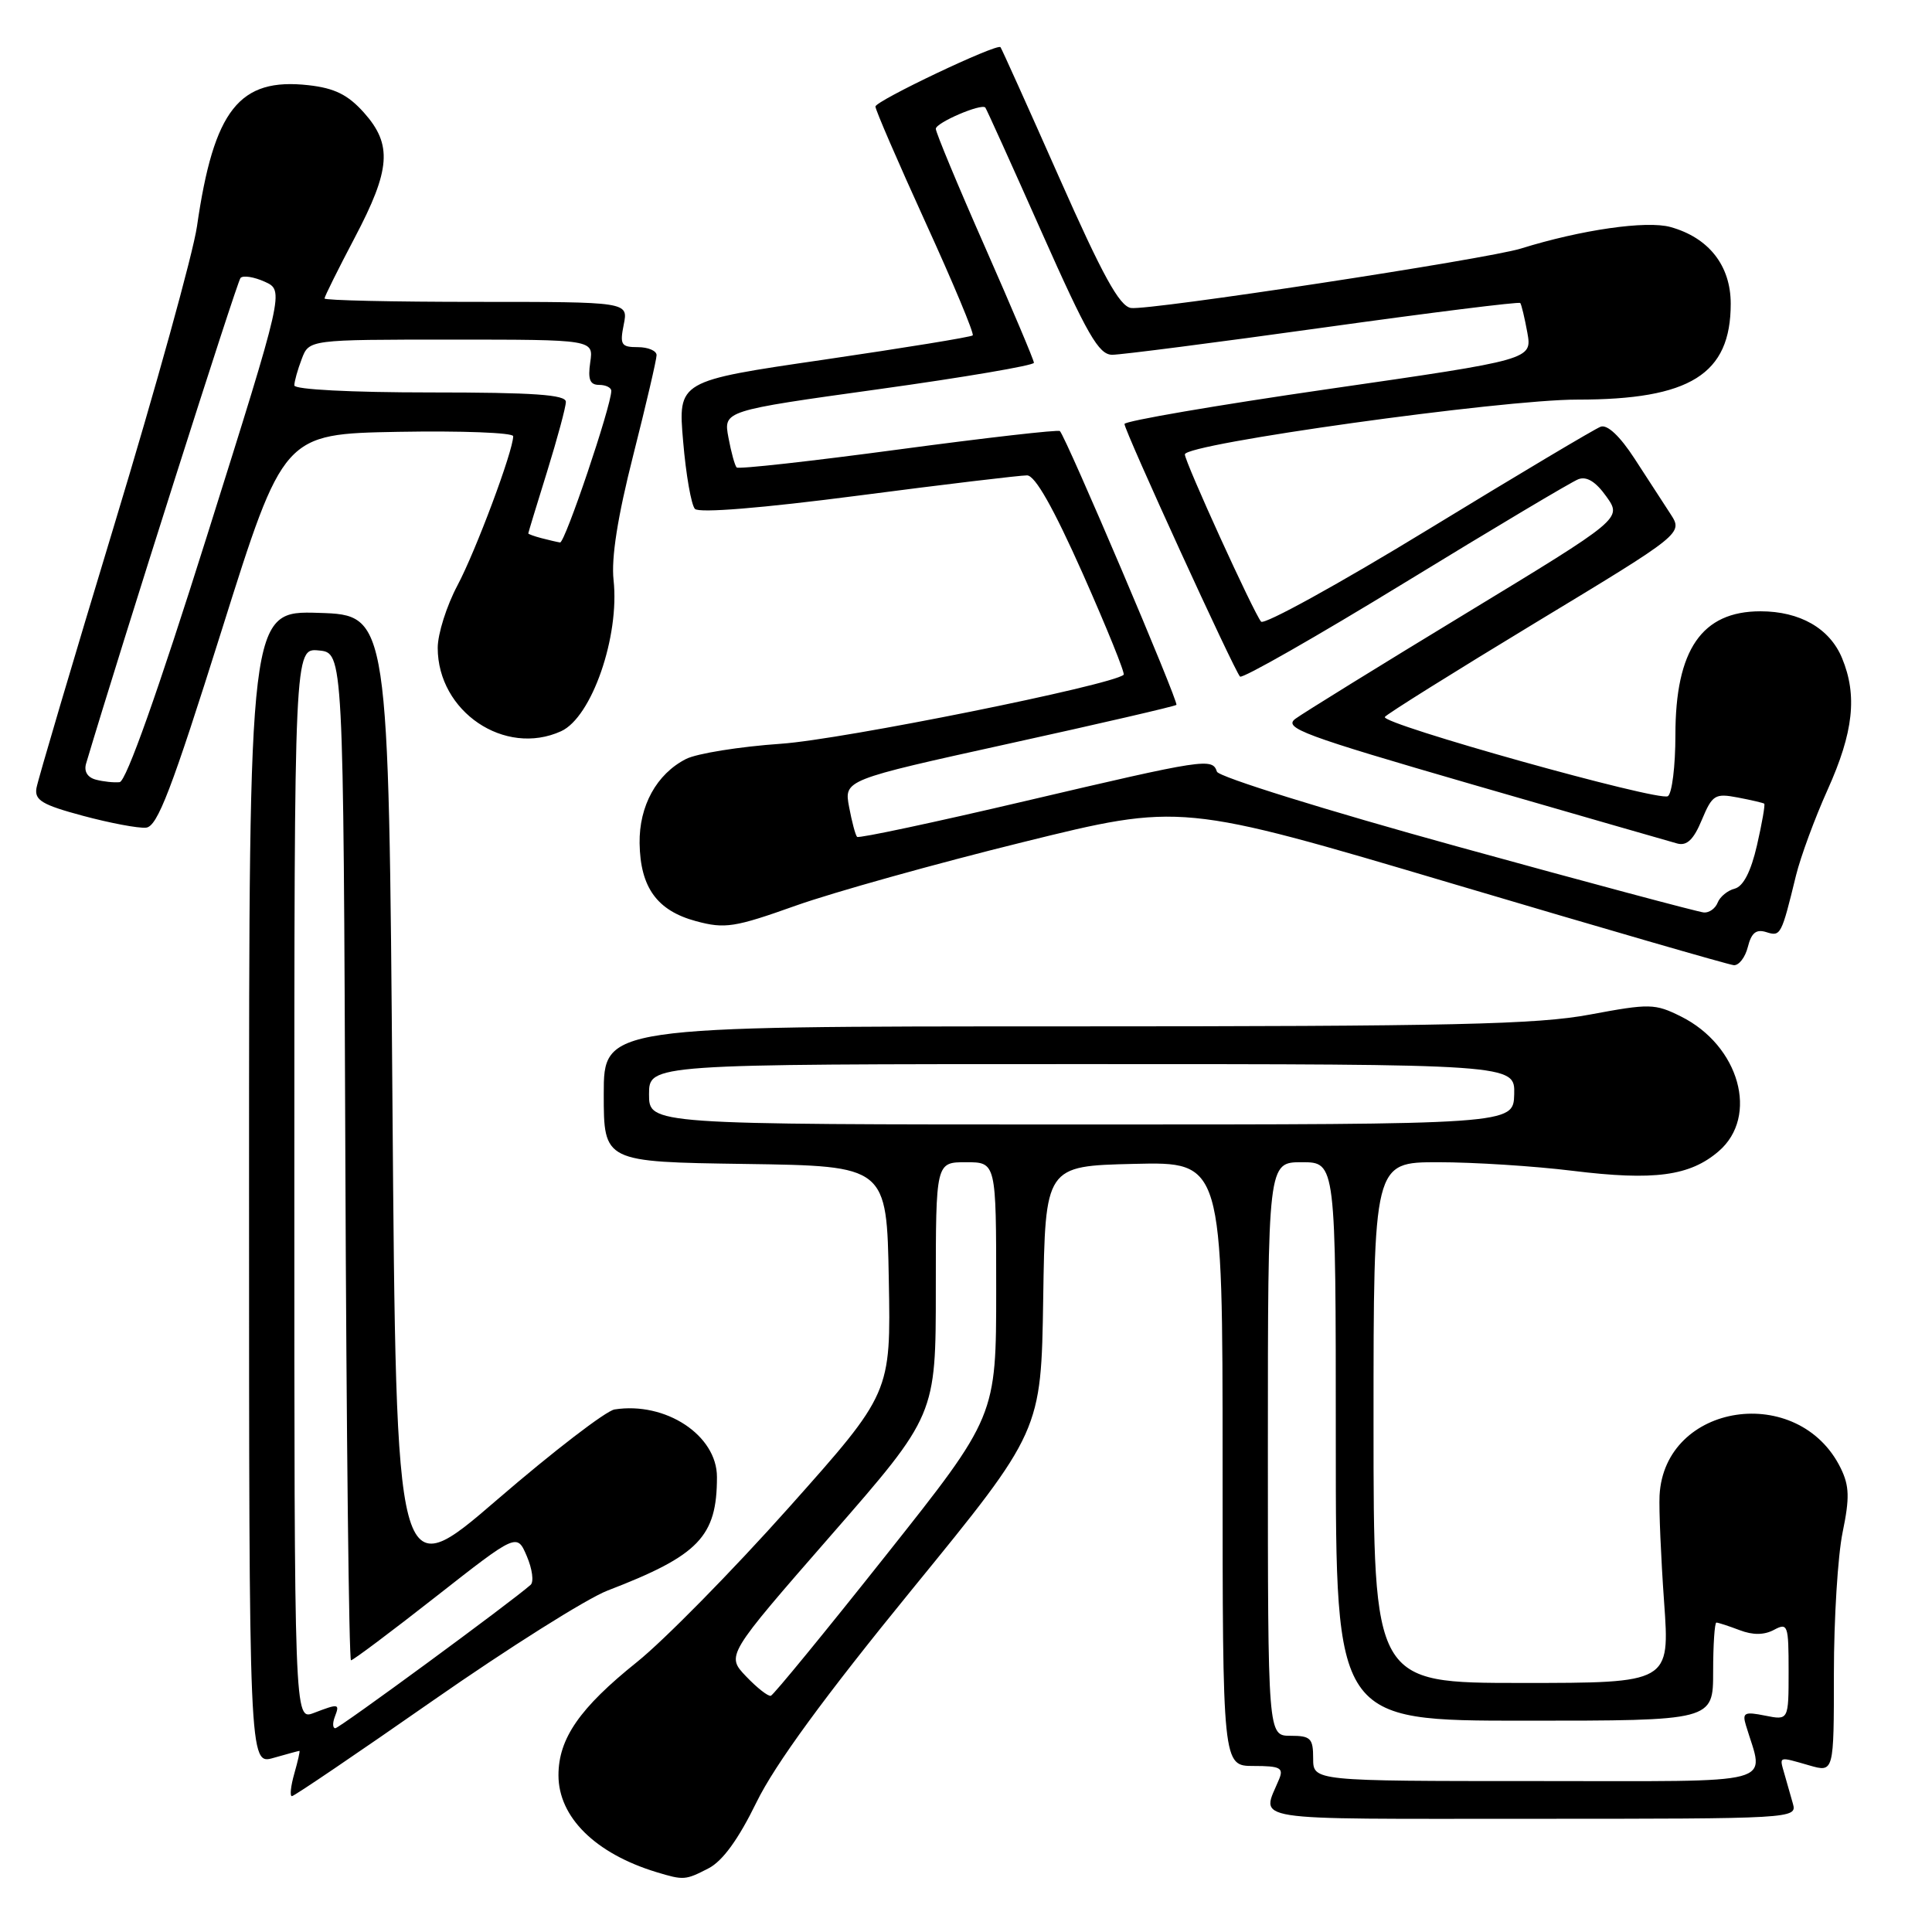<?xml version="1.0" encoding="UTF-8" standalone="no"?>
<!DOCTYPE svg PUBLIC "-//W3C//DTD SVG 1.1//EN" "http://www.w3.org/Graphics/SVG/1.1/DTD/svg11.dtd" >
<svg xmlns="http://www.w3.org/2000/svg" xmlns:xlink="http://www.w3.org/1999/xlink" version="1.1" viewBox="0 0 256 256">
 <g >
 <path fill="currentColor"
d=" M 93.89 247.56 C 95.76 246.59 97.84 243.72 100.24 238.81 C 102.68 233.81 109.20 224.88 120.88 210.57 C 137.96 189.64 137.96 189.64 138.23 172.07 C 138.50 154.50 138.50 154.50 150.25 154.22 C 162.00 153.94 162.00 153.94 162.00 193.97 C 162.00 234.00 162.00 234.00 166.11 234.00 C 169.63 234.00 170.11 234.25 169.49 235.75 C 167.16 241.42 164.51 241.00 202.95 241.00 C 237.66 241.00 238.13 240.97 237.57 239.00 C 237.26 237.90 236.74 236.10 236.43 235.00 C 235.77 232.68 235.59 232.73 239.76 233.93 C 243.00 234.86 243.00 234.86 243.00 221.74 C 243.00 214.52 243.52 206.10 244.16 203.02 C 245.10 198.47 245.05 196.89 243.91 194.55 C 238.34 183.18 220.54 185.85 219.90 198.16 C 219.81 200.00 220.08 206.34 220.50 212.25 C 221.27 223.00 221.27 223.00 201.64 223.00 C 182.00 223.00 182.00 223.00 182.00 188.50 C 182.00 154.00 182.00 154.00 190.56 154.00 C 195.27 154.00 203.29 154.51 208.40 155.14 C 219.19 156.47 223.92 155.83 227.73 152.55 C 233.11 147.93 230.48 138.54 222.72 134.68 C 219.28 132.97 218.58 132.96 210.70 134.43 C 203.69 135.75 192.48 136.00 141.17 136.00 C 80.00 136.00 80.00 136.00 80.00 144.98 C 80.00 153.96 80.00 153.96 98.75 154.23 C 117.50 154.50 117.50 154.50 117.77 169.54 C 118.05 184.59 118.05 184.59 104.49 199.80 C 97.03 208.16 87.99 217.35 84.40 220.23 C 76.81 226.31 74.00 230.37 74.00 235.23 C 74.00 240.78 78.88 245.60 86.99 248.07 C 90.60 249.16 90.81 249.15 93.89 247.56 Z  M 57.36 225.34 C 67.34 218.38 77.75 211.82 80.50 210.76 C 92.62 206.10 95.00 203.62 95.00 195.71 C 95.00 190.18 88.20 185.70 81.43 186.76 C 80.30 186.94 73.32 192.30 65.93 198.67 C 52.50 210.25 52.50 210.25 52.00 145.87 C 51.50 81.50 51.50 81.50 42.25 81.21 C 33.00 80.92 33.00 80.92 33.00 157.39 C 33.00 233.86 33.00 233.86 36.24 232.93 C 38.03 232.42 39.57 232.00 39.67 232.00 C 39.78 232.00 39.47 233.35 39.00 235.00 C 38.53 236.65 38.38 238.00 38.68 238.00 C 38.98 238.00 47.38 232.30 57.36 225.34 Z  M 231.60 125.47 C 232.07 123.60 232.70 123.09 234.04 123.51 C 235.95 124.12 236.04 123.95 237.98 116.00 C 238.59 113.53 240.47 108.41 242.17 104.64 C 245.60 97.02 246.13 92.15 244.08 87.20 C 242.45 83.26 238.50 81.00 233.27 81.00 C 225.50 81.00 222.00 86.09 222.00 97.39 C 222.00 101.51 221.55 105.16 221.00 105.50 C 219.80 106.24 182.93 95.92 183.50 95.00 C 183.72 94.64 192.71 89.02 203.46 82.51 C 223.02 70.68 223.02 70.68 221.34 68.09 C 220.41 66.66 218.27 63.37 216.58 60.76 C 214.65 57.79 212.98 56.22 212.10 56.54 C 211.33 56.82 201.06 62.94 189.27 70.14 C 177.48 77.34 167.50 82.84 167.10 82.37 C 166.12 81.21 157.00 61.21 157.00 60.21 C 157.00 58.80 198.99 52.94 209.00 52.95 C 223.95 52.96 229.33 49.60 229.33 40.25 C 229.33 35.19 226.42 31.49 221.34 30.08 C 218.15 29.20 209.50 30.45 201.54 32.93 C 197.07 34.33 152.18 41.17 149.86 40.81 C 148.33 40.57 146.10 36.51 140.34 23.50 C 136.20 14.15 132.70 6.39 132.57 6.25 C 132.08 5.73 116.00 13.37 116.00 14.12 C 116.00 14.56 118.99 21.47 122.64 29.48 C 126.30 37.49 129.11 44.22 128.89 44.44 C 128.68 44.66 119.80 46.10 109.17 47.66 C 89.83 50.48 89.83 50.48 90.52 58.49 C 90.89 62.90 91.60 66.92 92.08 67.43 C 92.63 68.01 100.96 67.33 113.73 65.67 C 125.15 64.18 135.22 62.98 136.09 62.99 C 137.16 63.00 139.57 67.26 143.48 76.03 C 146.66 83.20 149.10 89.22 148.89 89.41 C 147.34 90.79 111.64 97.99 103.50 98.55 C 98.00 98.93 92.33 99.84 90.90 100.57 C 87.00 102.56 84.68 106.78 84.75 111.74 C 84.84 117.60 87.07 120.67 92.23 122.06 C 96.06 123.09 97.32 122.90 105.48 119.99 C 110.44 118.23 123.95 114.45 135.50 111.60 C 156.50 106.41 156.50 106.41 192.50 117.10 C 212.30 122.98 229.05 127.83 229.73 127.89 C 230.41 127.95 231.25 126.86 231.60 125.47 Z  M 29.38 83.50 C 37.56 57.50 37.56 57.50 52.78 57.22 C 61.15 57.07 68.00 57.33 68.00 57.80 C 68.00 59.74 63.05 72.99 60.62 77.56 C 59.18 80.27 58.00 83.99 58.00 85.84 C 58.00 94.29 66.88 100.29 74.35 96.89 C 78.41 95.04 82.12 84.33 81.30 76.86 C 80.98 73.93 81.83 68.50 83.91 60.31 C 85.61 53.60 87.00 47.64 87.00 47.06 C 87.00 46.48 85.89 46.00 84.52 46.00 C 82.31 46.00 82.11 45.69 82.65 43.00 C 83.25 40.00 83.25 40.00 63.12 40.00 C 52.06 40.00 43.00 39.80 43.00 39.55 C 43.00 39.30 44.80 35.68 47.00 31.50 C 51.77 22.45 52.01 19.16 48.22 14.92 C 46.10 12.55 44.34 11.68 40.88 11.29 C 31.70 10.26 28.33 14.52 26.10 30.00 C 25.58 33.58 20.66 51.35 15.16 69.50 C 9.66 87.65 5.01 103.37 4.83 104.43 C 4.56 106.03 5.59 106.65 11.00 108.10 C 14.58 109.06 18.33 109.77 19.35 109.67 C 20.86 109.53 22.70 104.73 29.38 83.50 Z  M 174.00 233.00 C 174.00 230.33 173.67 230.00 171.00 230.00 C 168.00 230.00 168.00 230.00 168.00 192.00 C 168.00 154.00 168.00 154.00 172.50 154.00 C 177.00 154.00 177.00 154.00 177.00 191.00 C 177.00 228.00 177.00 228.00 202.00 228.00 C 227.00 228.00 227.00 228.00 227.00 221.50 C 227.00 217.93 227.20 215.00 227.43 215.00 C 227.67 215.00 229.05 215.45 230.50 216.00 C 232.28 216.68 233.76 216.66 235.07 215.96 C 236.89 214.99 237.00 215.31 237.00 221.44 C 237.00 227.95 237.00 227.95 233.89 227.33 C 231.16 226.78 230.84 226.94 231.34 228.60 C 233.76 236.70 236.40 236.00 203.61 236.00 C 174.00 236.00 174.00 236.00 174.00 233.00 Z  M 98.86 222.13 C 96.22 219.36 96.22 219.36 110.11 203.44 C 124.00 187.53 124.00 187.53 124.00 170.77 C 124.00 154.00 124.00 154.00 128.00 154.00 C 132.00 154.00 132.00 154.00 132.00 170.84 C 132.00 187.68 132.00 187.68 117.39 206.09 C 109.36 216.21 102.50 224.59 102.14 224.70 C 101.79 224.81 100.31 223.65 98.86 222.13 Z  M 86.00 145.00 C 86.00 141.00 86.00 141.00 143.37 141.00 C 200.74 141.00 200.74 141.00 200.64 145.00 C 200.53 149.00 200.53 149.00 143.27 149.00 C 86.00 149.00 86.00 149.00 86.00 145.00 Z  M 44.36 227.50 C 45.04 225.73 44.91 225.70 41.57 226.98 C 39.00 227.95 39.00 227.95 39.00 156.91 C 39.00 85.87 39.00 85.87 42.25 86.19 C 45.50 86.50 45.50 86.50 45.76 153.25 C 45.90 189.96 46.24 220.00 46.51 220.00 C 46.78 220.00 51.84 216.21 57.75 211.57 C 68.50 203.14 68.50 203.14 69.81 206.21 C 70.53 207.90 70.76 209.60 70.31 210.00 C 67.66 212.34 44.97 229.00 44.43 229.00 C 44.08 229.00 44.05 228.32 44.36 227.50 Z  M 193.08 112.16 C 175.71 107.37 161.48 102.94 161.25 102.25 C 160.64 100.41 159.73 100.54 135.87 106.14 C 123.82 108.97 113.78 111.11 113.57 110.89 C 113.35 110.68 112.88 108.89 112.51 106.93 C 111.84 103.35 111.84 103.35 133.67 98.54 C 145.68 95.90 155.67 93.59 155.88 93.40 C 156.23 93.10 141.29 57.99 140.44 57.12 C 140.24 56.91 130.62 58.01 119.06 59.56 C 107.51 61.11 97.86 62.19 97.61 61.94 C 97.37 61.70 96.88 59.91 96.52 57.97 C 95.86 54.43 95.86 54.43 116.43 51.57 C 127.74 50.00 137.00 48.42 137.00 48.07 C 137.00 47.72 134.07 40.80 130.50 32.69 C 126.92 24.58 124.00 17.55 124.00 17.07 C 124.00 16.26 130.03 13.67 130.56 14.25 C 130.69 14.39 134.05 21.81 138.02 30.75 C 144.08 44.38 145.59 47.00 147.37 47.01 C 148.54 47.01 161.12 45.39 175.32 43.41 C 189.52 41.43 201.27 39.96 201.44 40.15 C 201.60 40.34 202.02 42.11 202.38 44.07 C 203.02 47.65 203.02 47.65 176.01 51.55 C 161.16 53.70 149.00 55.79 149.00 56.18 C 149.00 57.09 163.55 88.88 164.31 89.65 C 164.62 89.96 174.47 84.34 186.19 77.17 C 197.91 70.00 208.24 63.84 209.14 63.50 C 210.24 63.08 211.45 63.82 212.85 65.79 C 214.93 68.71 214.93 68.71 194.22 81.29 C 182.82 88.21 172.67 94.49 171.65 95.24 C 170.01 96.46 172.63 97.43 195.15 103.96 C 209.09 107.99 221.29 111.51 222.25 111.77 C 223.52 112.11 224.42 111.25 225.50 108.64 C 226.89 105.32 227.25 105.10 230.25 105.67 C 232.04 106.01 233.62 106.38 233.77 106.49 C 233.91 106.61 233.48 109.08 232.81 112.00 C 232.01 115.48 231.00 117.45 229.86 117.75 C 228.91 117.99 227.90 118.83 227.60 119.60 C 227.30 120.37 226.49 120.96 225.78 120.91 C 225.08 120.86 210.36 116.93 193.08 112.16 Z  M 12.71 103.31 C 11.59 103.02 11.10 102.21 11.41 101.17 C 15.97 85.86 31.40 37.33 31.87 36.83 C 32.21 36.46 33.66 36.69 35.08 37.33 C 37.66 38.50 37.66 38.50 27.43 71.00 C 20.90 91.75 16.71 103.55 15.85 103.64 C 15.11 103.72 13.69 103.57 12.71 103.31 Z  M 71.75 71.31 C 70.79 71.06 70.00 70.77 70.00 70.68 C 70.00 70.58 71.12 66.90 72.49 62.50 C 73.85 58.10 74.98 53.94 74.98 53.25 C 75.00 52.30 70.74 52.00 57.00 52.00 C 46.50 52.00 39.00 51.61 39.00 51.07 C 39.00 50.55 39.44 48.98 39.98 47.57 C 40.95 45.00 40.95 45.00 59.80 45.00 C 78.65 45.00 78.65 45.00 78.21 48.00 C 77.88 50.28 78.16 51.00 79.39 51.00 C 80.27 51.00 81.00 51.36 81.00 51.79 C 81.00 53.77 74.85 71.99 74.21 71.88 C 73.82 71.82 72.71 71.56 71.75 71.31 Z "/>
</g>
</svg>